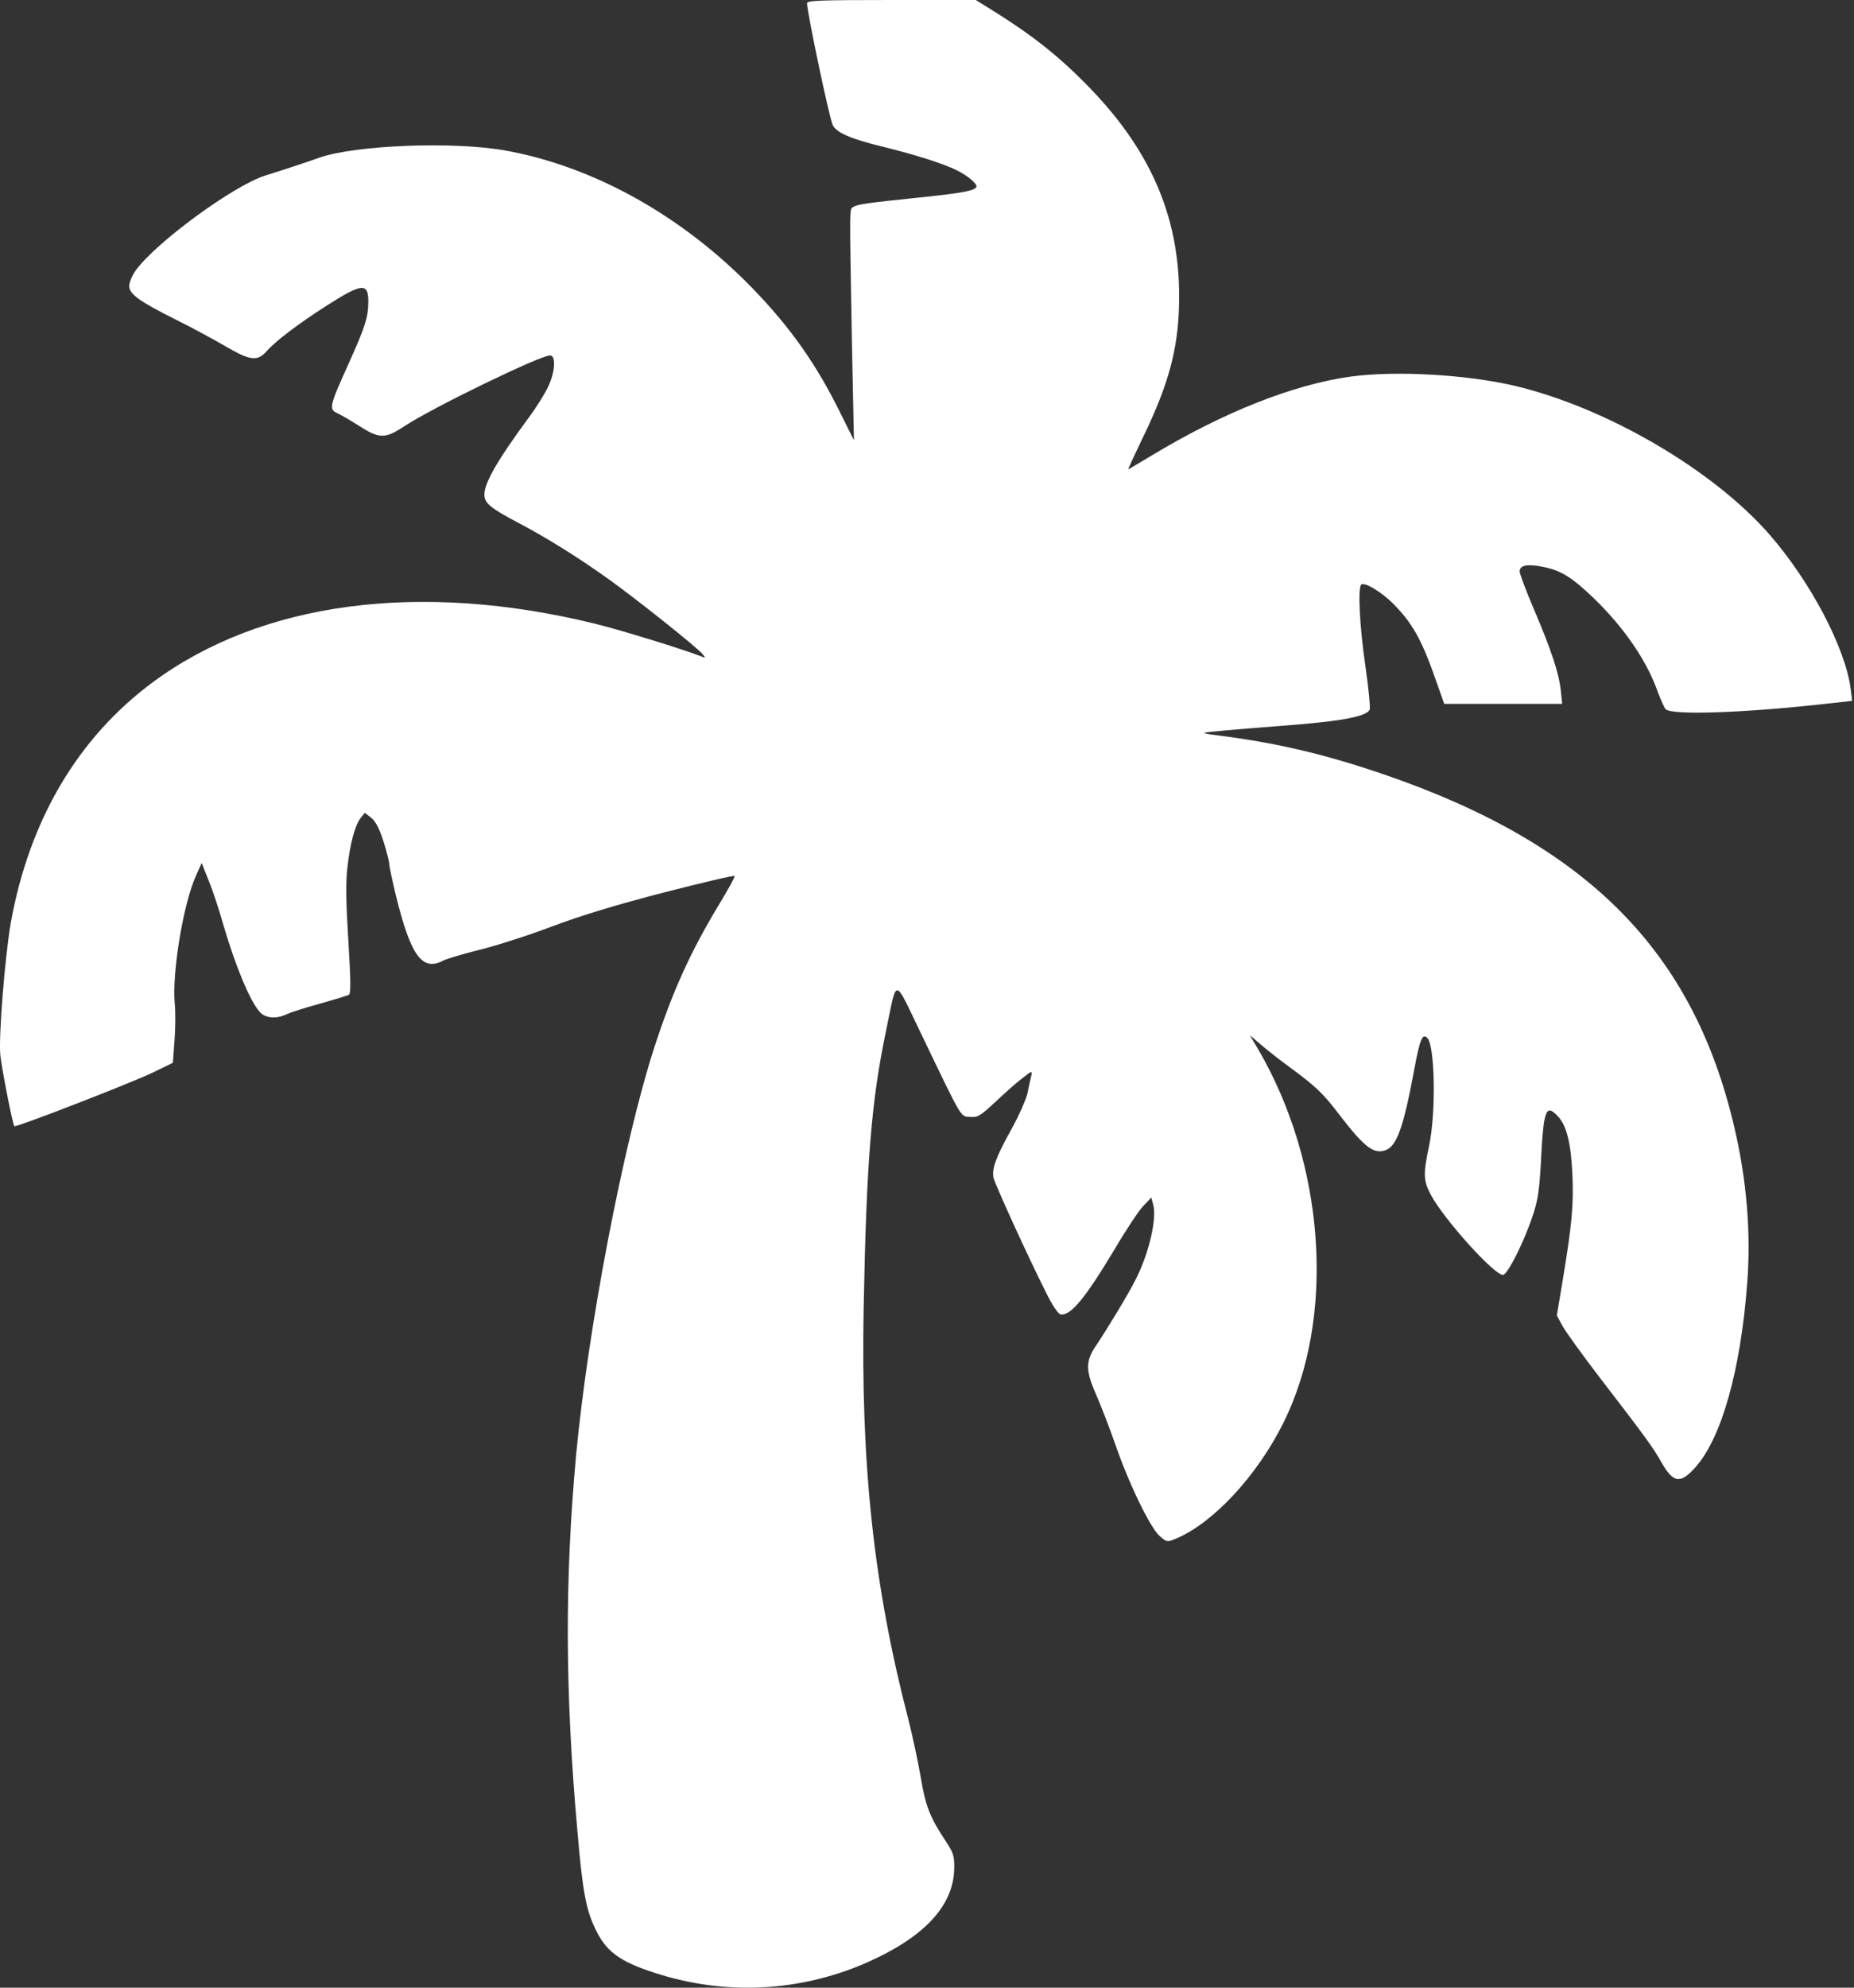 <svg width="364" height="390" viewBox="0 0 364 390" fill="none" xmlns="http://www.w3.org/2000/svg">
<rect x="0" y="0" width="364" height="390" fill="#333333" stroke="none"/>
<path d="M195.821 2.644C202.748 7.019 207.625 10.848 212.911 16.181C225.672 28.943 231.506 42.161 231.506 58.114C231.506 67.822 229.683 74.978 224.305 86.008C222.71 89.336 221.434 92.07 221.525 92.07C221.616 92.07 223.576 90.885 225.946 89.472C240.12 80.904 253.929 75.434 265.231 73.884C273.936 72.699 287.791 73.474 297.225 75.662C315.318 79.901 336.328 92.162 347.447 104.924C355.468 114.131 362.306 127.121 363.355 135.189L363.628 137.513L359.162 138.014C342.664 139.883 328.261 140.385 327.031 139.154C326.757 138.881 326.074 137.331 325.481 135.781C323.339 129.628 318.827 123.11 312.948 117.412C308.528 113.174 306.386 111.852 302.648 111.168C299.732 110.621 298.364 110.94 298.364 112.125C298.364 112.581 299.595 115.908 301.144 119.509C304.608 127.622 306.066 132.089 306.431 135.462L306.705 138.106H295.129H283.552L281.501 132.317C279.086 125.526 277.217 122.198 273.754 118.689C271.384 116.227 268.057 114.222 267.282 114.678C266.553 115.134 266.918 122.791 268.057 130.585C268.695 134.961 269.06 138.835 268.923 139.2C268.422 140.521 263.773 141.433 254.157 142.208C240.894 143.256 236.61 143.621 236.474 143.803C236.382 143.894 237.294 144.077 238.524 144.213C250.511 145.717 259.899 147.905 271.885 152.007C311.627 165.681 332.409 186.602 340.474 221.06C342.937 231.407 343.804 242.027 343.028 251.826C341.753 268.782 338.015 282.045 332.956 287.788C329.902 291.252 328.535 291.025 326.165 286.877C324.615 284.096 322.929 281.772 313.905 270.058C310.624 265.773 307.434 261.352 306.796 260.213L305.656 258.116L306.75 251.553C308.619 240.386 308.983 236.329 308.71 230.45C308.436 224.296 307.571 220.878 305.93 219.1C303.469 216.457 303.059 217.55 302.512 228.353C302.193 233.868 301.919 235.6 300.826 238.836C299.093 243.896 296.04 249.957 295.129 250.14C293.533 250.413 283.188 238.927 280.818 234.233C279.451 231.589 279.405 230.313 280.59 224.752C281.957 218.234 281.729 205.153 280.225 203.649C279.268 202.691 278.767 203.877 277.628 210.03C275.577 221.06 274.255 224.843 272.068 225.664C269.743 226.53 267.92 225.162 263.044 218.827C259.717 214.451 258.304 213.129 253.017 209.255C251.513 208.161 249.189 206.338 247.822 205.198L245.361 203.102L246.865 205.609C260.218 228.262 262.315 258.435 251.969 279.174C246.819 289.566 238.114 298.91 230.822 301.918C229.182 302.602 229.09 302.602 227.723 301.417C225.9 299.913 221.662 291.207 218.927 283.276C217.788 279.994 216.101 275.71 215.236 273.704C213.094 268.873 213.094 267.05 215.236 263.95C217.423 260.669 221.57 253.877 222.983 251.006C225.581 245.946 227.176 239.064 226.402 236.329L226.037 234.962L224.487 236.603C223.621 237.469 221.024 241.389 218.745 245.263C213.048 254.743 210.177 258.253 208.217 257.888C207.762 257.797 206.622 256.156 205.391 253.649C201.7 246.311 195.319 232.318 195.046 231.042C194.727 229.265 195.547 226.985 198.601 221.516C200.059 218.872 201.472 215.682 201.745 214.451C201.973 213.175 202.338 211.671 202.475 211.078C202.702 210.03 202.611 210.075 200.743 211.534C199.649 212.354 197.279 214.451 195.456 216.183C192.403 219.009 191.947 219.283 190.443 219.146C188.529 219.009 189.076 219.966 180.735 202.6C175.403 191.57 176.178 191.616 173.945 202.327C171.074 216.001 170.117 227.943 169.569 256.384C168.977 287.515 171.529 311.125 178.32 337.288C179.186 340.66 180.28 345.858 180.781 348.772C181.692 354.335 182.604 356.659 185.749 361.355C187.207 363.631 187.389 364.134 187.344 366.731C187.161 373.98 181.419 380.133 170.117 385.102C156.991 390.843 142.316 391.572 128.598 387.106C121.488 384.825 118.845 382.822 116.703 378.082C115.016 374.48 114.333 370.607 113.376 359.395C110.915 331.864 110.869 309.986 113.102 285.555C115.426 260.669 122.4 224.296 128.415 205.654C132.016 194.579 135.479 186.921 141.131 177.532C142.908 174.615 144.321 172.062 144.23 171.88C144.139 171.698 137.986 173.156 130.512 175.071C121.169 177.486 114.196 179.583 108.408 181.771C103.714 183.548 97.288 185.599 94.097 186.374C90.953 187.149 87.763 188.106 87.034 188.471C82.886 190.659 80.653 187.559 77.736 175.754C77.007 172.746 76.414 169.92 76.414 169.464C76.414 169.054 75.913 167.049 75.275 165.043C74.455 162.491 73.725 161.123 72.86 160.439L71.629 159.482L70.854 160.439C69.715 161.852 68.712 165.499 68.211 170.239C67.846 173.202 67.937 177.167 68.393 184.597C68.849 192.026 68.894 194.943 68.53 195.171C68.211 195.353 65.659 196.128 62.742 196.949C59.871 197.723 56.954 198.681 56.27 199C54.356 199.957 52.123 199.82 51.029 198.589C49.115 196.493 46.289 189.747 43.874 181.543C43.054 178.58 41.732 174.615 40.957 172.746L39.59 169.327L38.451 171.88C35.989 177.35 33.756 190.841 34.303 196.857C34.485 198.589 34.44 201.871 34.258 204.241L33.939 208.526L30.019 210.44C25.963 212.4 3.084 221.288 2.811 220.969C2.492 220.696 0.395 209.939 0.076 207.158C-0.334 203.694 0.988 187.514 2.127 180.996C5.773 160.895 15.253 144.806 29.928 133.912C51.303 118.051 82.43 113.949 116.839 122.381C122.172 123.702 134.112 127.394 137.713 128.807C138.533 129.127 138.579 129.081 137.941 128.352C136.938 127.075 124.724 117.367 119.483 113.629C113.421 109.3 107.269 105.471 101.709 102.554C96.194 99.637 95.1 98.725 95.1 96.993C95.1 94.714 97.835 90.019 103.805 81.952C105.263 79.992 106.95 77.303 107.588 75.935C109 73.018 109.183 69.737 107.998 69.737C106.038 69.737 84.891 79.992 79.377 83.638C75.548 86.145 74.5 86.145 70.262 83.41C68.758 82.453 66.935 81.405 66.251 81.086C64.519 80.311 64.656 79.718 68.393 71.468C71.72 64.085 72.313 62.216 72.313 59.116C72.313 55.424 71.036 55.561 64.109 59.983C58.64 63.492 54.083 66.91 52.305 68.962C50.482 70.967 49.115 70.785 44.056 67.822C41.686 66.455 37.402 64.13 34.531 62.717C27.33 59.116 25.37 57.704 25.37 56.108C25.37 55.424 25.963 54.012 26.647 53.054C30.703 47.494 45.788 36.464 52.032 34.458C55.541 33.364 60.007 31.906 62.651 30.948C69.852 28.442 89.13 27.712 99.248 29.535C116.657 32.681 133.976 42.389 147.739 56.564C155.259 64.312 160.409 71.651 165.149 81.359L167.655 86.373L167.245 66.546C166.79 40.064 166.744 41.067 167.519 40.611C168.385 40.064 170.117 39.837 180.599 38.743C189.03 37.876 191.719 37.375 191.719 36.555C191.719 35.916 189.805 34.367 187.845 33.41C185.202 32.088 179.55 30.31 173.215 28.761C167.017 27.256 164.1 25.98 163.463 24.476C162.733 22.744 158.449 2.37 158.449 0.638C158.449 0.091 161.184 0 174.993 0H191.582L195.821 2.644Z" fill="white"/>
</svg>
